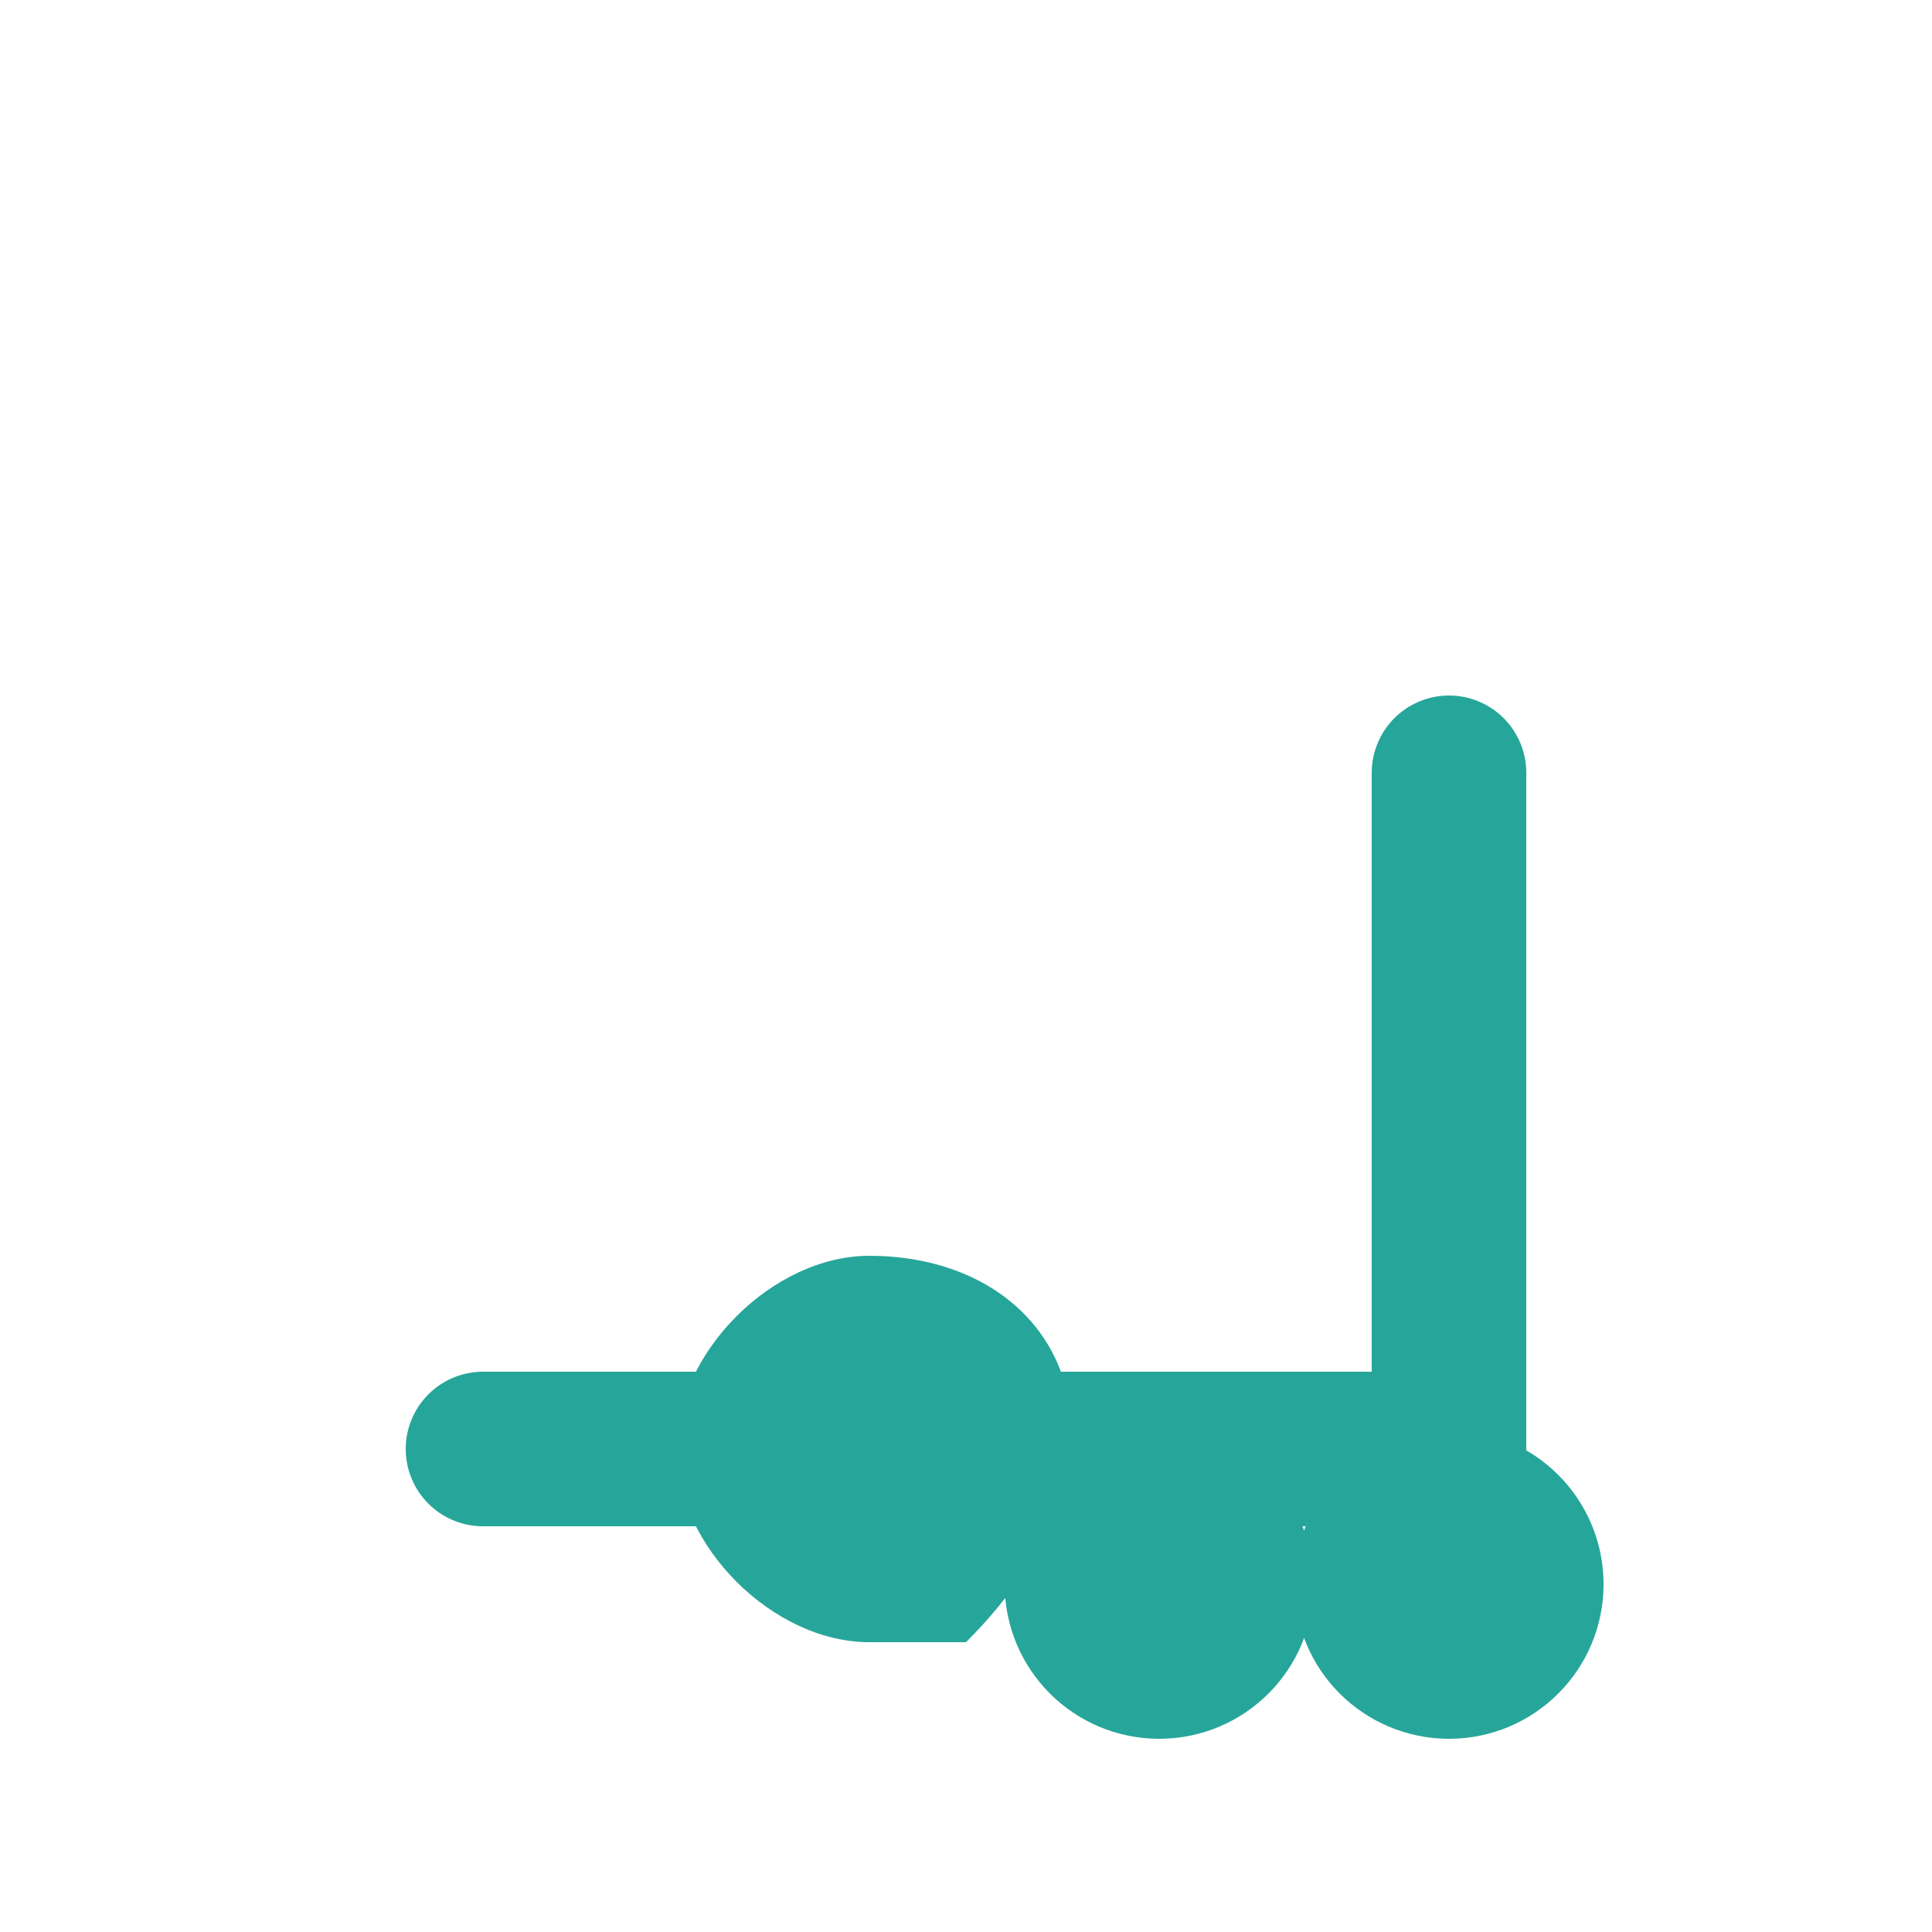 <svg width="100" height="100" viewBox="0 0 100 100" xmlns="http://www.w3.org/2000/svg">
  <title>لوگوی شماره ۲: حرف پ و برگ</title>
  <style>
    .base-color { fill: none; stroke: #26a69a; stroke-width: 8; stroke-linecap: round; stroke-linejoin: round; }
    .leaf-color { fill: #26a69a; }
  </style>
  <path class="base-color" d="M25 75 L 75 75 L 75 40"/>
  <path class="leaf-color" d="M45 85 C 40 85, 35 80, 35 75 C 35 70, 40 65, 45 65 C 55 65, 60 75, 50 85 Z"/>
  <circle class="base-color" cx="60" cy="82" r="4" fill="#26a69a" stroke="none" />
  <circle class="base-color" cx="75" cy="82" r="4" fill="#26a69a" stroke="none" />
</svg>
